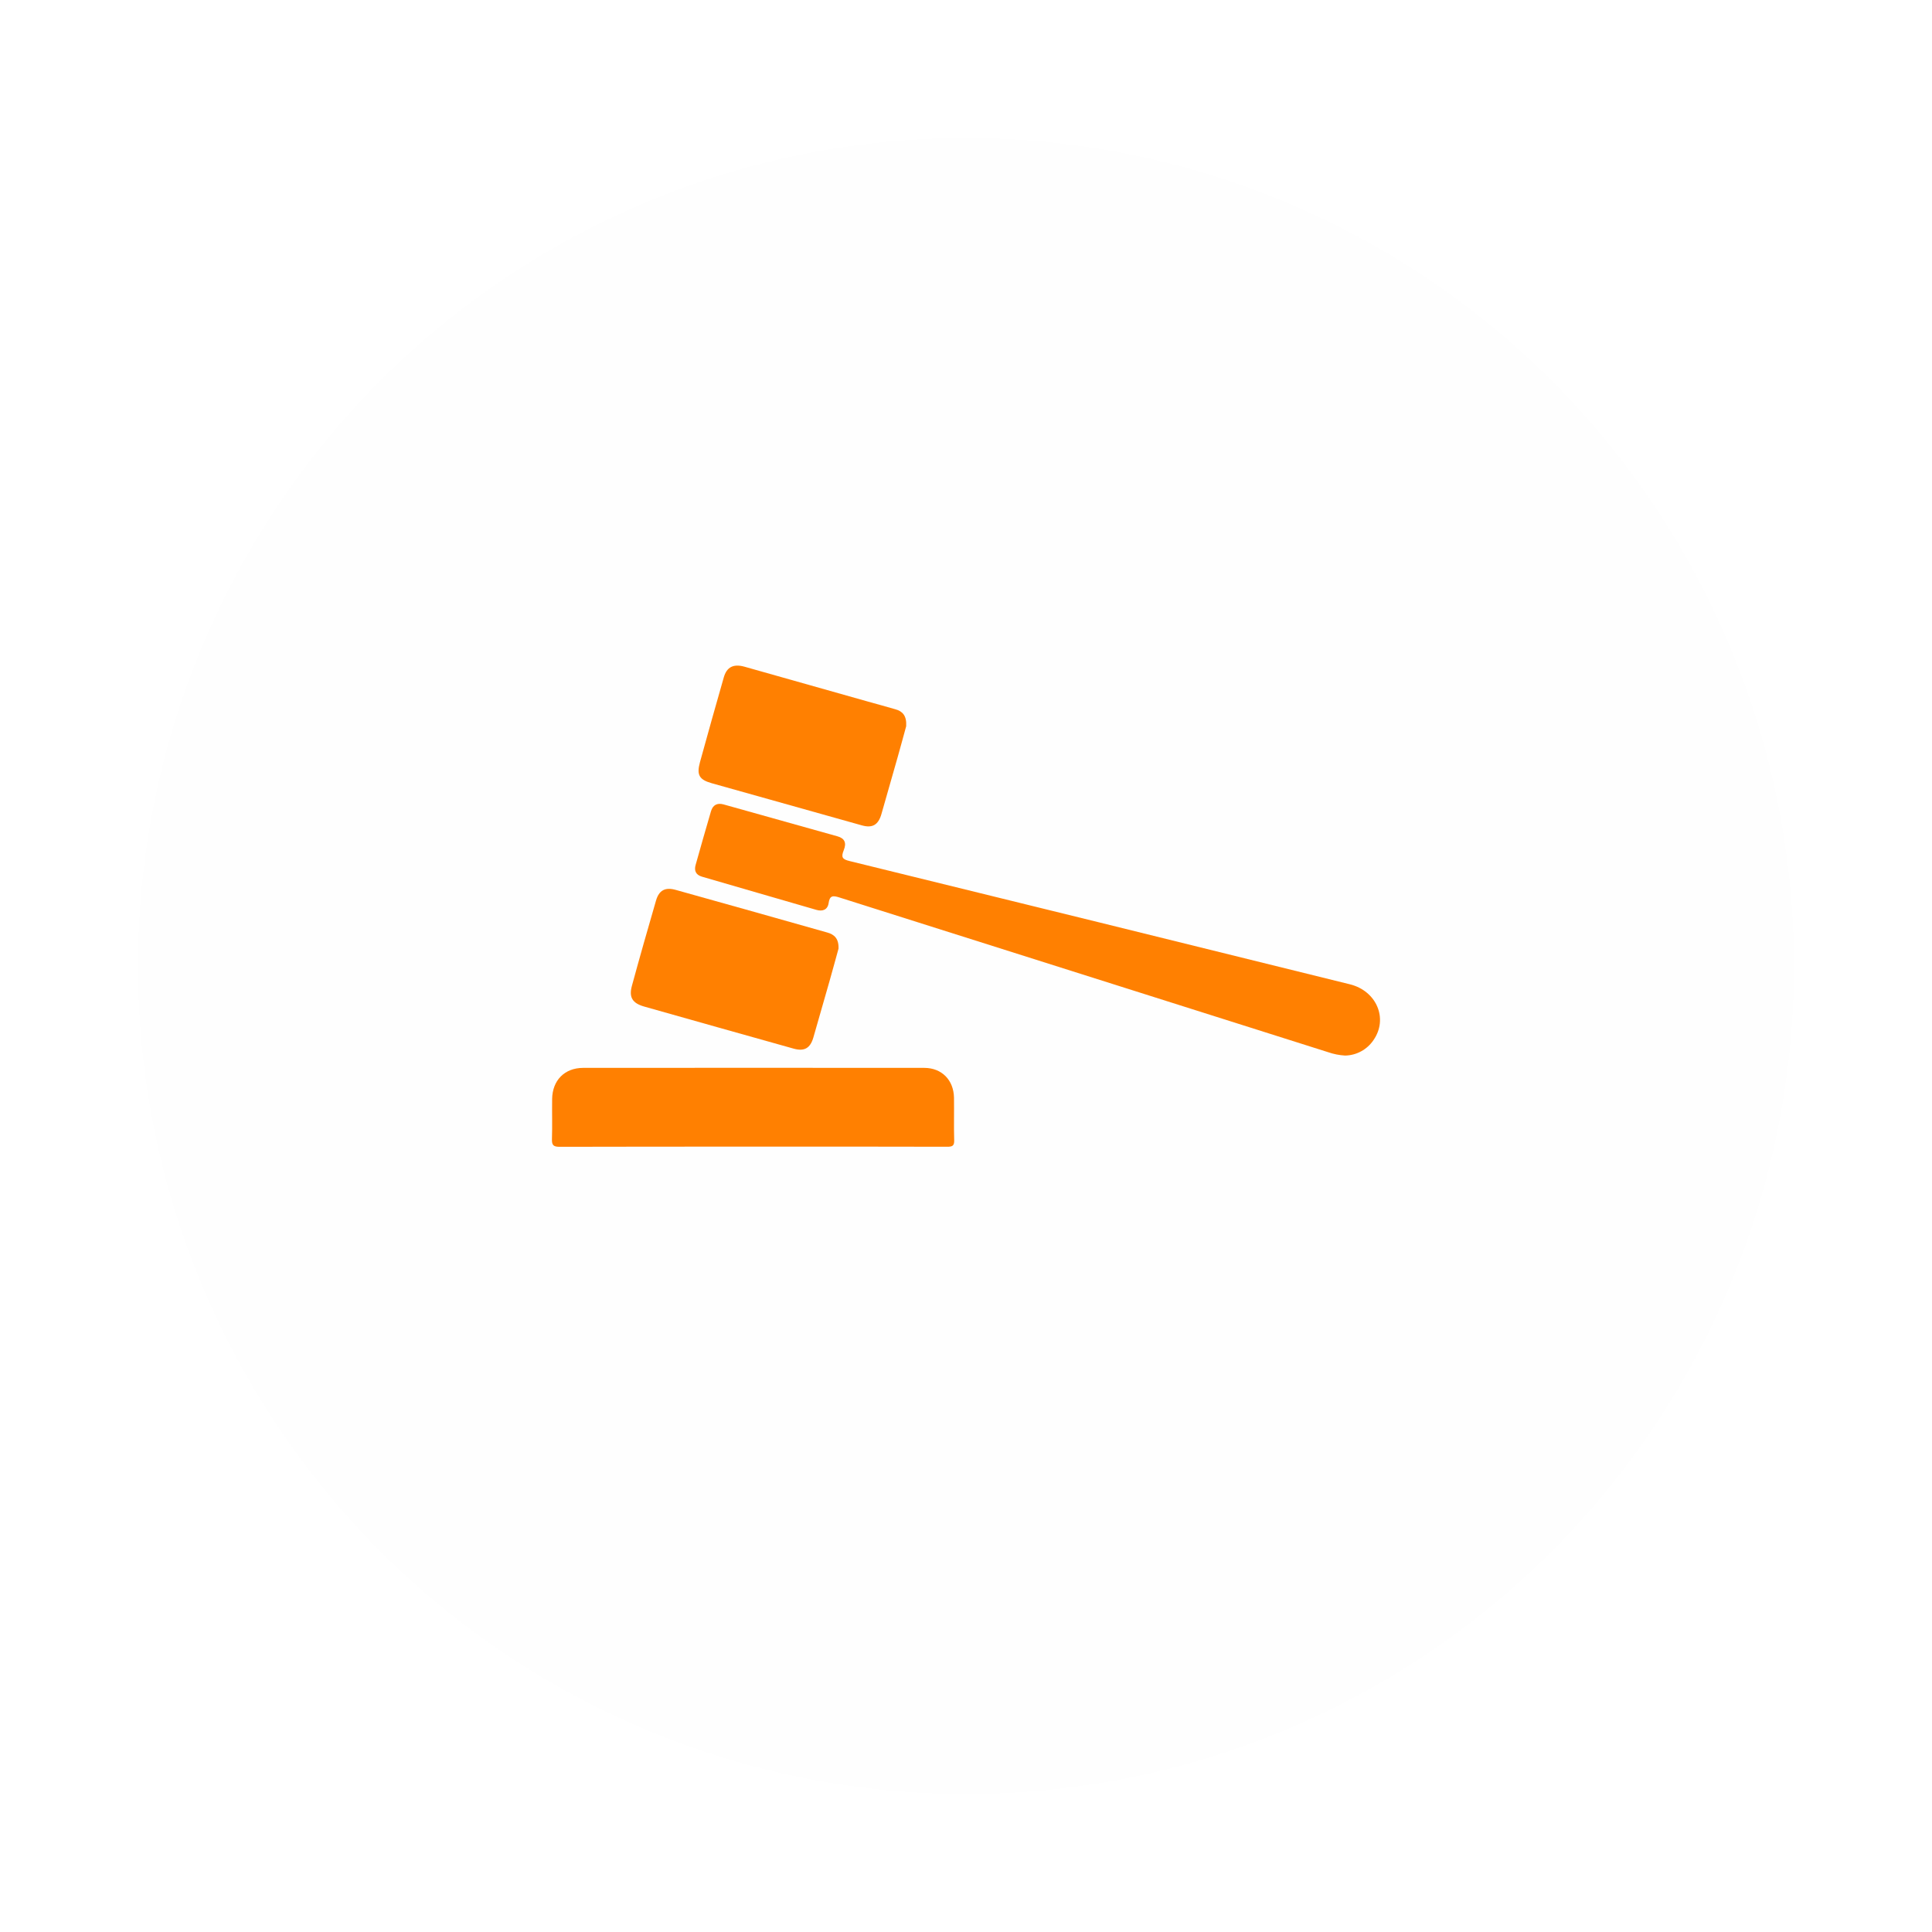 <svg width="70" height="70" viewBox="0 0 70 70" fill="none" xmlns="http://www.w3.org/2000/svg">
<g filter="url(#filter0_d_65_126)">
<circle cx="35" cy="33" r="30" fill="#EDEDED" fill-opacity="0.02" shape-rendering="crispEdges"/>
</g>
<g clip-path="url(#clip0_65_126)">
<path d="M48.733 38.245C48.522 38.232 48.314 38.191 48.115 38.121C42.215 36.253 36.315 34.386 30.416 32.518C30.185 32.444 30.063 32.438 30.023 32.716C29.988 32.969 29.798 33.029 29.582 32.967C28.199 32.569 26.818 32.164 25.435 31.764C25.204 31.697 25.146 31.54 25.205 31.333C25.386 30.686 25.571 30.04 25.76 29.395C25.826 29.167 25.984 29.082 26.214 29.145C27.591 29.529 28.968 29.914 30.345 30.302C30.596 30.373 30.682 30.531 30.57 30.806C30.466 31.064 30.521 31.135 30.788 31.199C36.83 32.68 42.87 34.168 48.909 35.663C49.877 35.902 50.304 36.91 49.764 37.685C49.65 37.854 49.497 37.994 49.317 38.091C49.138 38.189 48.937 38.242 48.733 38.245Z" fill="#FF8001"/>
<path d="M27.299 41.545C24.958 41.545 22.619 41.545 20.279 41.551C20.06 41.551 19.993 41.499 19.998 41.279C20.014 40.793 19.998 40.308 20.005 39.822C20.013 39.144 20.454 38.692 21.131 38.691C25.249 38.688 29.368 38.688 33.486 38.691C34.122 38.691 34.553 39.132 34.565 39.771C34.573 40.284 34.556 40.798 34.572 41.312C34.579 41.521 34.5 41.549 34.316 41.549C31.977 41.544 29.638 41.542 27.299 41.545Z" fill="#FF8001"/>
<path d="M30.381 34.371C30.288 34.707 30.174 35.129 30.055 35.548C29.862 36.229 29.667 36.91 29.47 37.59C29.357 37.978 29.145 38.103 28.755 37.994C26.949 37.488 25.143 36.98 23.339 36.469C22.915 36.348 22.781 36.136 22.895 35.719C23.176 34.686 23.471 33.656 23.769 32.628C23.877 32.257 24.101 32.136 24.477 32.241C26.311 32.753 28.144 33.268 29.974 33.787C30.215 33.855 30.395 33.993 30.381 34.371Z" fill="#FF8001"/>
<path d="M32.833 26.311C32.749 26.616 32.641 27.02 32.527 27.422C32.332 28.112 32.134 28.801 31.937 29.491C31.825 29.883 31.615 30.014 31.228 29.905C29.413 29.398 27.599 28.889 25.785 28.377C25.331 28.248 25.235 28.076 25.362 27.612C25.643 26.589 25.931 25.568 26.223 24.547C26.332 24.163 26.576 24.043 26.982 24.158C28.472 24.578 29.963 24.999 31.453 25.421C31.785 25.515 32.118 25.603 32.45 25.701C32.7 25.773 32.854 25.929 32.833 26.311Z" fill="#FF8001"/>
</g>
<defs>
<filter id="filter0_d_65_126" x="0" y="0" width="70" height="70" filterUnits="userSpaceOnUse" color-interpolation-filters="sRGB">
<feFlood flood-opacity="0" result="BackgroundImageFix"/>
<feColorMatrix in="SourceAlpha" type="matrix" values="0 0 0 0 0 0 0 0 0 0 0 0 0 0 0 0 0 0 127 0" result="hardAlpha"/>
<feOffset dy="2"/>
<feGaussianBlur stdDeviation="2.5"/>
<feComposite in2="hardAlpha" operator="out"/>
<feColorMatrix type="matrix" values="0 0 0 0 1 0 0 0 0 0.502 0 0 0 0 0.004 0 0 0 1 0"/>
<feBlend mode="normal" in2="BackgroundImageFix" result="effect1_dropShadow_65_126"/>
<feBlend mode="normal" in="SourceGraphic" in2="effect1_dropShadow_65_126" result="shape"/>
</filter>
<clipPath id="clip0_65_126">
<rect width="30" height="17.435" fill="white" transform="translate(20 24.116)"/>
</clipPath>
</defs>
</svg>
